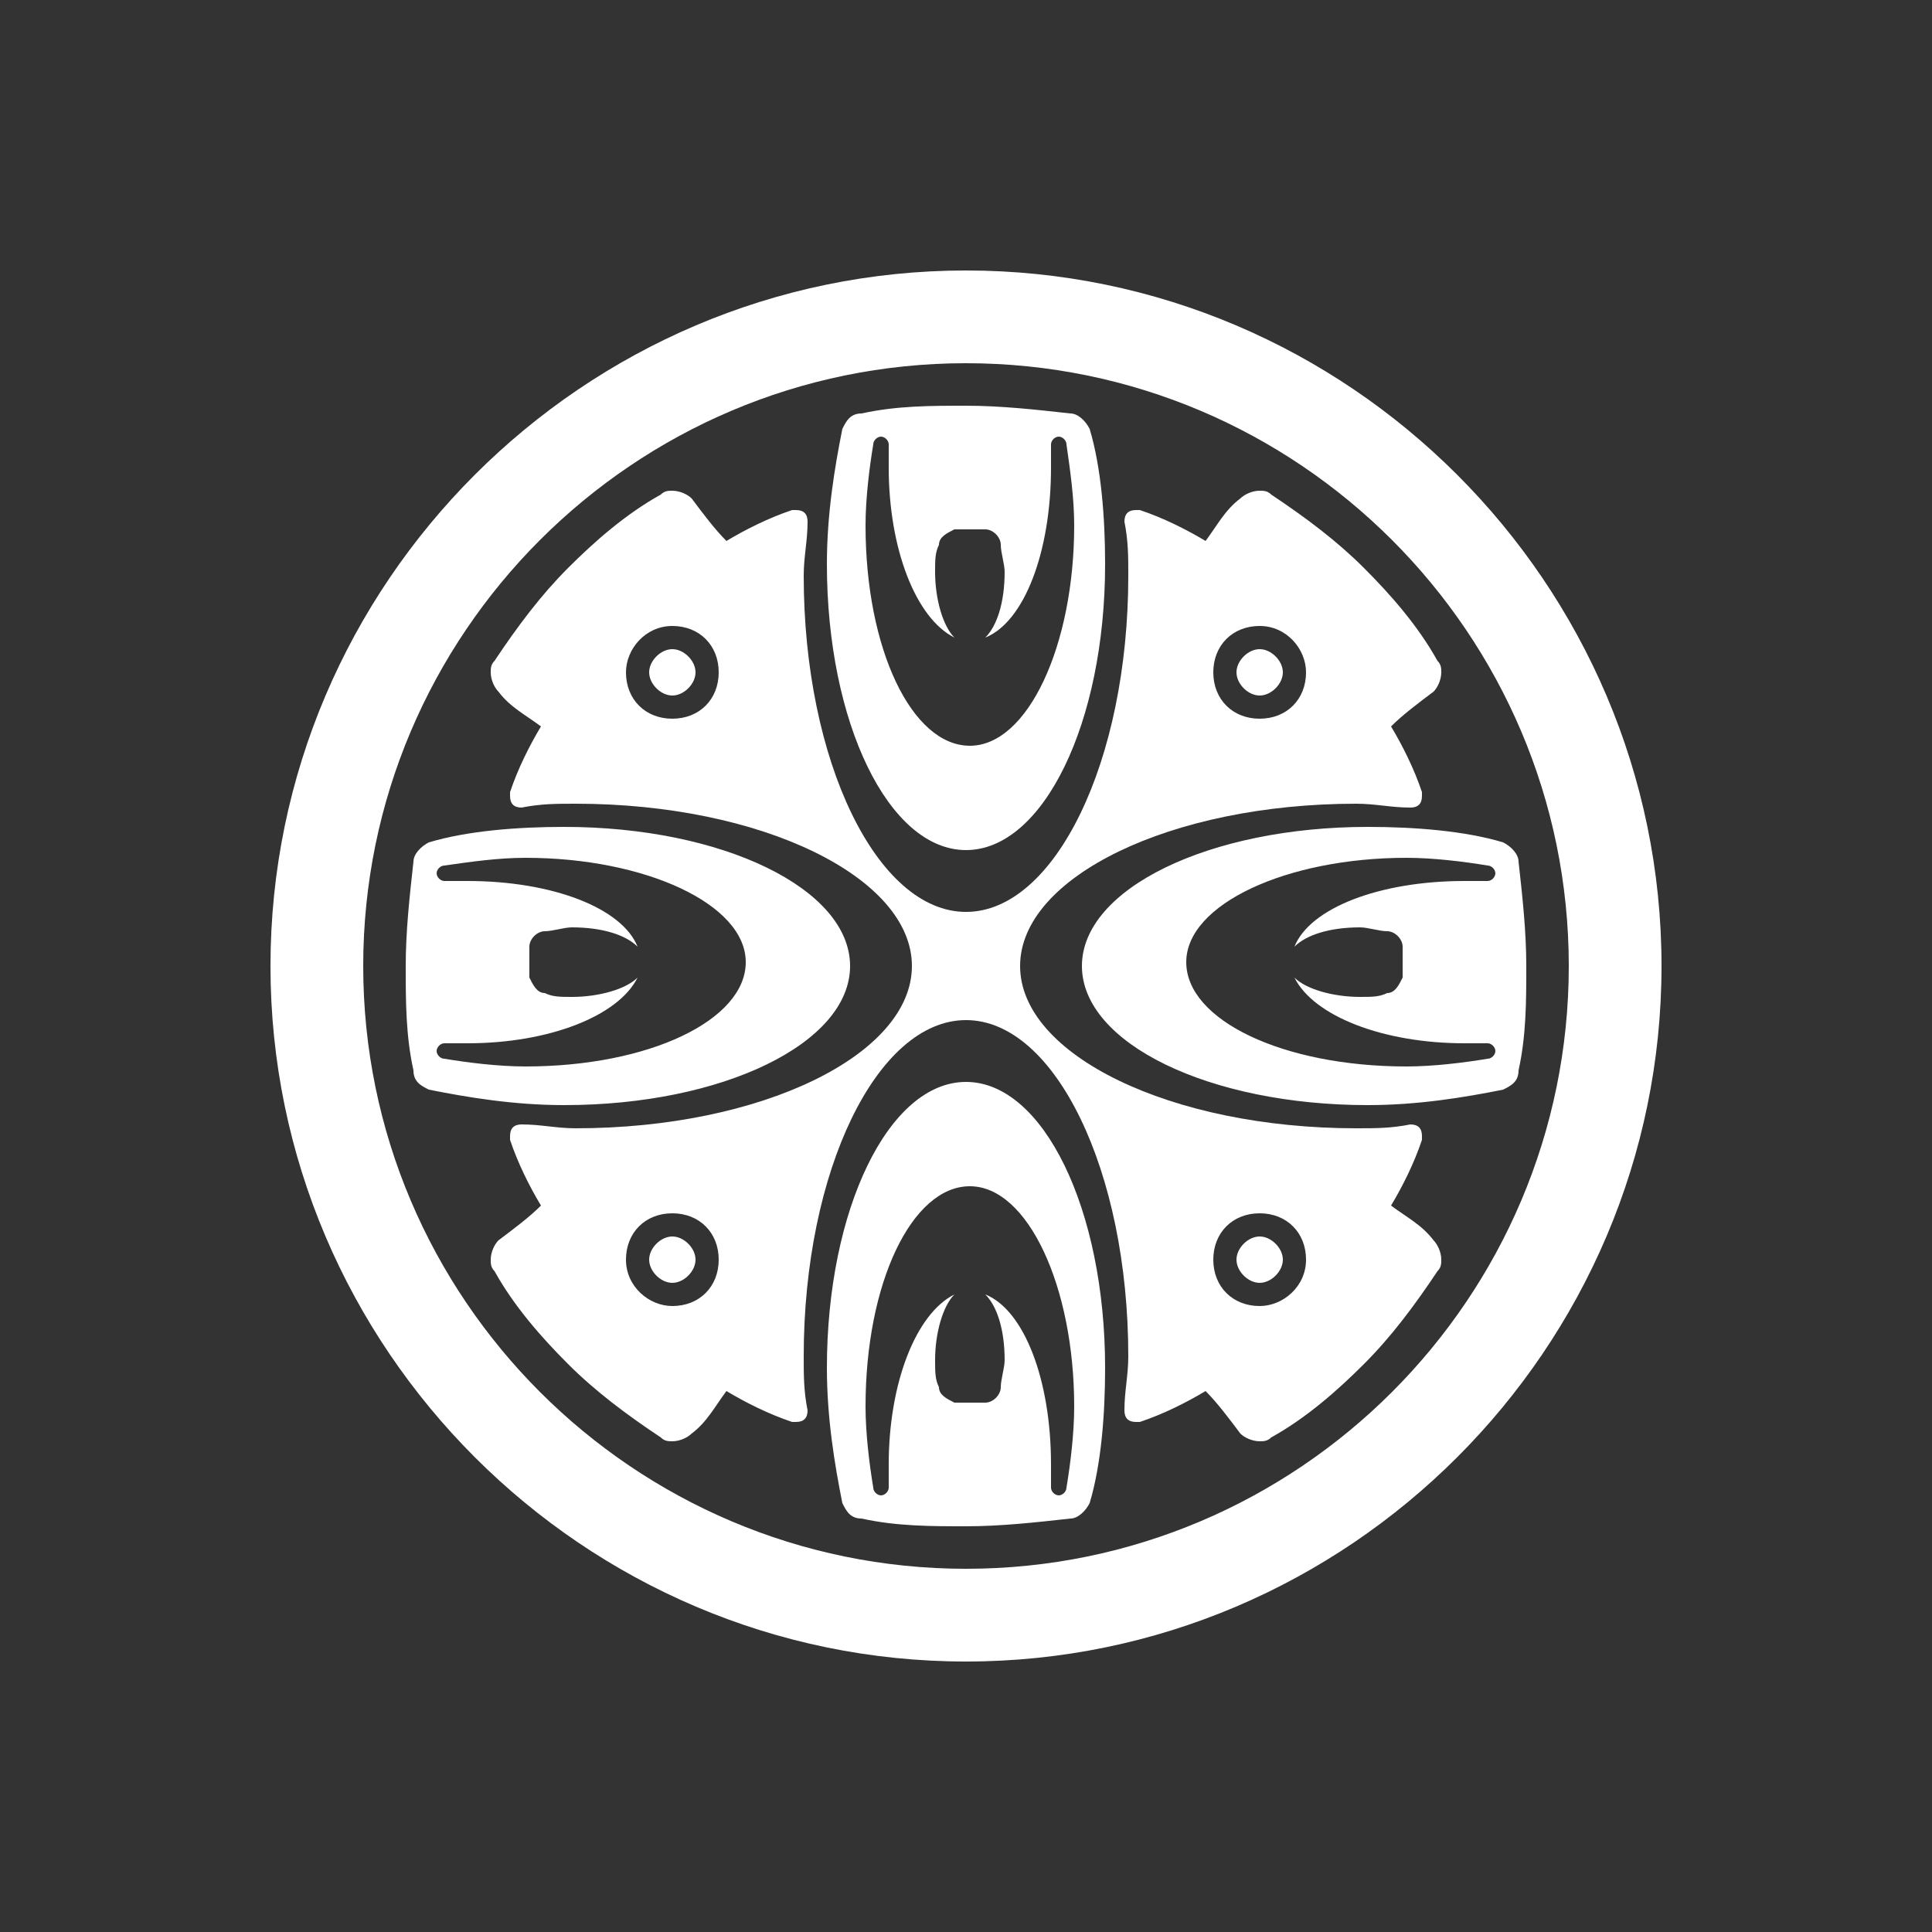 <?xml version="1.0" encoding="utf-8"?>
<!-- Generator: Adobe Illustrator 24.0.1, SVG Export Plug-In . SVG Version: 6.00 Build 0)  -->
<svg version="1.1" id="Layer_1" xmlns="http://www.w3.org/2000/svg" xmlns:xlink="http://www.w3.org/1999/xlink" x="0px" y="0px"
	 viewBox="0 0 50 50" style="enable-background:new 0 0 50 50;" xml:space="preserve">
<rect x="0" y="0" width="50" height="50" fill="#333333" stroke="none"/>
<style type="text/css">
	.st0{fill-rule:evenodd;clip-rule:evenodd;fill:#ffffff;}
	.st1{fill-rule:evenodd;clip-rule:evenodd;fill:#ffffff;}
	.st2{fill-rule:evenodd;clip-rule:evenodd;fill:#ffffff;}
</style>
<path class="st0" d="M9.4,25c0-8.6,7-15.6,15.6-15.6c8.6,0,15.6,7,15.6,15.6c0,8.6-7,15.6-15.6,15.6C16.4,40.6,9.4,33.6,9.4,25z
	 M7,25c0-9.9,8.1-18,18-18c9.9,0,18,8.1,18,18c0,9.9-8.1,18-18,18C15.1,43,7,34.9,7,25z M33.2,32.6c0-0.3-0.3-0.6-0.6-0.6
	c-0.3,0-0.6,0.3-0.6,0.6c0,0.3,0.3,0.6,0.6,0.6C32.9,33.2,33.2,32.9,33.2,32.6z M16.8,32.6c0-0.3,0.3-0.6,0.6-0.6
	c0.3,0,0.6,0.3,0.6,0.6c0,0.3-0.3,0.6-0.6,0.6C17.1,33.2,16.8,32.9,16.8,32.6z M32.6,16.8c-0.3,0-0.6,0.3-0.6,0.6
	c0,0.3,0.3,0.6,0.6,0.6c0.3,0,0.6-0.3,0.6-0.6C33.2,17.1,32.9,16.8,32.6,16.8z M17.4,16.8c0.3,0,0.6,0.3,0.6,0.6
	c0,0.3-0.3,0.6-0.6,0.6c-0.3,0-0.6-0.3-0.6-0.6C16.8,17.1,17.1,16.8,17.4,16.8z"/>
<path class="st1" d="M25,22c-2,0-3.6-3.3-3.6-7.4c0-1.3,0.2-2.5,0.4-3.5c0.1-0.2,0.2-0.4,0.5-0.4c0.9-0.2,1.8-0.2,2.7-0.2
	c0.9,0,1.8,0.1,2.7,0.2c0.2,0,0.4,0.2,0.5,0.4c0.3,1,0.4,2.3,0.4,3.5C28.6,18.7,27,22,25,22z M25,13.7c0.2,0,0.3,0,0.5,0
	c0.2,0,0.4,0.2,0.4,0.4c0,0.2,0.1,0.5,0.1,0.7c0,0.8-0.2,1.4-0.5,1.7c1-0.4,1.7-2.2,1.7-4.4c0-0.2,0-0.4,0-0.6l0,0
	c0-0.1,0.1-0.2,0.2-0.2c0.1,0,0.2,0.1,0.2,0.2c0.1,0.7,0.2,1.4,0.2,2.1c0,3.1-1.2,5.7-2.7,5.7c-1.5,0-2.7-2.5-2.7-5.7
	c0-0.7,0.1-1.5,0.2-2.1c0-0.1,0.1-0.2,0.2-0.2c0.1,0,0.2,0.1,0.2,0.2v0c0,0.2,0,0.4,0,0.6c0,2.1,0.7,3.9,1.7,4.4
	c-0.3-0.3-0.5-1-0.5-1.7c0-0.3,0-0.5,0.1-0.7c0-0.2,0.2-0.3,0.4-0.4C24.7,13.7,24.8,13.7,25,13.7z M25,28c-2,0-3.6,3.3-3.6,7.4
	c0,1.3,0.2,2.5,0.4,3.5c0.1,0.2,0.2,0.4,0.5,0.4c0.9,0.2,1.8,0.2,2.7,0.2c0.9,0,1.8-0.1,2.7-0.2c0.2,0,0.4-0.2,0.5-0.4
	c0.3-1,0.4-2.3,0.4-3.5C28.6,31.3,27,28,25,28z M25,36.3c0.2,0,0.3,0,0.5,0c0.2,0,0.4-0.2,0.4-0.4c0-0.2,0.1-0.5,0.1-0.7
	c0-0.8-0.2-1.4-0.5-1.7c1,0.4,1.7,2.2,1.7,4.4c0,0.2,0,0.4,0,0.6l0,0c0,0.1,0.1,0.2,0.2,0.2c0.1,0,0.2-0.1,0.2-0.2
	c0.1-0.6,0.2-1.4,0.2-2.1c0-3.1-1.2-5.7-2.7-5.7c-1.5,0-2.7,2.5-2.7,5.7c0,0.7,0.1,1.5,0.2,2.1c0,0.1,0.1,0.2,0.2,0.2
	c0.1,0,0.2-0.1,0.2-0.2v0c0-0.2,0-0.4,0-0.6c0-2.1,0.7-3.9,1.7-4.4c-0.3,0.3-0.5,1-0.5,1.7c0,0.3,0,0.5,0.1,0.7
	c0,0.2,0.2,0.3,0.4,0.4C24.7,36.3,24.8,36.3,25,36.3z M22,25c0,2-3.3,3.6-7.4,3.6c-1.3,0-2.5-0.2-3.5-0.4c-0.2-0.1-0.4-0.2-0.4-0.5
	c-0.2-0.9-0.2-1.8-0.2-2.7c0-0.9,0.1-1.8,0.2-2.7c0-0.2,0.2-0.4,0.4-0.5c1-0.3,2.3-0.4,3.5-0.4C18.7,21.4,22,23,22,25z M13.7,25
	c0-0.2,0-0.3,0-0.5c0-0.2,0.2-0.4,0.4-0.4c0.2,0,0.5-0.1,0.7-0.1c0.8,0,1.4,0.2,1.7,0.5c-0.4-1-2.2-1.7-4.4-1.7c-0.2,0-0.4,0-0.6,0
	l0,0c-0.1,0-0.2-0.1-0.2-0.2c0-0.1,0.1-0.2,0.2-0.2c0.7-0.1,1.4-0.2,2.1-0.2c3.1,0,5.7,1.2,5.7,2.7c0,1.5-2.5,2.7-5.7,2.7
	c-0.7,0-1.5-0.1-2.1-0.2c-0.1,0-0.2-0.1-0.2-0.2c0-0.1,0.1-0.2,0.2-0.2h0c0.2,0,0.4,0,0.6,0c2.1,0,3.9-0.7,4.4-1.7
	c-0.3,0.3-1,0.5-1.7,0.5c-0.3,0-0.5,0-0.7-0.1c-0.2,0-0.3-0.2-0.4-0.4C13.7,25.3,13.7,25.2,13.7,25z M28,25c0,2,3.3,3.6,7.4,3.6
	c1.3,0,2.5-0.2,3.5-0.4c0.2-0.1,0.4-0.2,0.4-0.5c0.2-0.9,0.2-1.8,0.2-2.7c0-0.9-0.1-1.8-0.2-2.7c0-0.2-0.2-0.4-0.4-0.5
	c-1-0.3-2.3-0.4-3.5-0.4C31.3,21.4,28,23,28,25z M36.3,25c0-0.2,0-0.3,0-0.5c0-0.2-0.2-0.4-0.4-0.4c-0.2,0-0.5-0.1-0.7-0.1
	c-0.8,0-1.4,0.2-1.7,0.5c0.4-1,2.2-1.7,4.4-1.7c0.2,0,0.4,0,0.6,0l0,0c0.1,0,0.2-0.1,0.2-0.2c0-0.1-0.1-0.2-0.2-0.2
	c-0.6-0.1-1.4-0.2-2.1-0.2c-3.1,0-5.7,1.2-5.7,2.7c0,1.5,2.5,2.7,5.7,2.7c0.7,0,1.5-0.1,2.1-0.2c0.1,0,0.2-0.1,0.2-0.2
	c0-0.1-0.1-0.2-0.2-0.2h0c-0.2,0-0.4,0-0.6,0c-2.1,0-3.9-0.7-4.4-1.7c0.3,0.3,1,0.5,1.7,0.5c0.3,0,0.5,0,0.7-0.1
	c0.2,0,0.3-0.2,0.4-0.4C36.3,25.3,36.3,25.2,36.3,25z"/>
<path class="st2" d="M33.8,32.6c0-0.7-0.5-1.2-1.2-1.2c-0.7,0-1.2,0.5-1.2,1.2c0,0.7,0.5,1.2,1.2,1.2C33.2,33.8,33.8,33.3,33.8,32.6
	z M17.4,16.2c0.7,0,1.2,0.5,1.2,1.2c0,0.7-0.5,1.2-1.2,1.2c-0.7,0-1.2-0.5-1.2-1.2C16.2,16.8,16.7,16.2,17.4,16.2z M25,26.4
	c-2.3,0-4.2,3.9-4.2,8.7c0,0.5,0,0.9,0.1,1.4c0,0,0,0,0,0c0,0.2-0.1,0.3-0.3,0.3c0,0-0.1,0-0.1,0c-0.6-0.2-1.2-0.5-1.7-0.8
	c-0.3,0.4-0.5,0.8-0.9,1.1c-0.1,0.1-0.3,0.2-0.5,0.2c-0.1,0-0.2,0-0.3-0.1c-0.9-0.6-1.7-1.2-2.4-1.9c-0.7-0.7-1.4-1.5-1.9-2.4
	c-0.1-0.1-0.1-0.2-0.1-0.3c0-0.2,0.1-0.4,0.2-0.5c0.4-0.3,0.8-0.6,1.1-0.9c-0.3-0.5-0.6-1.1-0.8-1.7c0,0,0-0.1,0-0.1
	c0-0.2,0.1-0.3,0.3-0.3c0,0,0,0,0,0c0.5,0,0.9,0.1,1.4,0.1c4.8,0,8.7-1.9,8.7-4.2c0-2.3-3.9-4.2-8.7-4.2c-0.5,0-0.9,0-1.4,0.1
	c0,0,0,0,0,0c-0.2,0-0.3-0.1-0.3-0.3c0,0,0-0.1,0-0.1c0.2-0.6,0.5-1.2,0.8-1.7c-0.4-0.3-0.8-0.5-1.1-0.9c-0.1-0.1-0.2-0.3-0.2-0.5
	c0-0.1,0-0.2,0.1-0.3c0.6-0.9,1.2-1.7,1.9-2.4c0.7-0.7,1.5-1.4,2.4-1.9c0.1-0.1,0.2-0.1,0.3-0.1c0.2,0,0.4,0.1,0.5,0.2
	c0.3,0.4,0.6,0.8,0.9,1.1c0.5-0.3,1.1-0.6,1.7-0.8c0,0,0.1,0,0.1,0c0.2,0,0.3,0.1,0.3,0.3c0,0,0,0,0,0c0,0.5-0.1,0.9-0.1,1.4
	c0,4.8,1.9,8.7,4.2,8.7c2.3,0,4.2-3.9,4.2-8.7c0-0.5,0-0.9-0.1-1.4c0,0,0,0,0,0c0-0.2,0.1-0.3,0.3-0.3c0,0,0.1,0,0.1,0
	c0.6,0.2,1.2,0.5,1.7,0.8c0.3-0.4,0.5-0.8,0.9-1.1c0.1-0.1,0.3-0.2,0.5-0.2c0.1,0,0.2,0,0.3,0.1c0.9,0.6,1.7,1.2,2.4,1.9
	c0.7,0.7,1.4,1.5,1.9,2.4c0.1,0.1,0.1,0.2,0.1,0.3c0,0.2-0.1,0.4-0.2,0.5c-0.4,0.3-0.8,0.6-1.1,0.9c0.3,0.5,0.6,1.1,0.8,1.7
	c0,0,0,0.1,0,0.1c0,0.2-0.1,0.3-0.3,0.3c0,0,0,0,0,0c-0.5,0-0.9-0.1-1.4-0.1c-4.8,0-8.7,1.9-8.7,4.2c0,2.3,3.9,4.2,8.7,4.2
	c0.5,0,0.9,0,1.4-0.1c0,0,0,0,0,0c0.2,0,0.3,0.1,0.3,0.3c0,0,0,0.1,0,0.1c-0.2,0.6-0.5,1.2-0.8,1.7c0.4,0.3,0.8,0.5,1.1,0.9
	c0.1,0.1,0.2,0.3,0.2,0.5c0,0.1,0,0.2-0.1,0.3c-0.6,0.9-1.2,1.7-1.9,2.4c-0.7,0.7-1.5,1.4-2.4,1.9c-0.1,0.1-0.2,0.1-0.3,0.1
	c-0.2,0-0.4-0.1-0.5-0.2c-0.3-0.4-0.6-0.8-0.9-1.1c-0.5,0.3-1.1,0.6-1.7,0.8c0,0-0.1,0-0.1,0c-0.2,0-0.3-0.1-0.3-0.3c0,0,0,0,0,0
	c0-0.5,0.1-0.9,0.1-1.4C29.2,30.3,27.3,26.4,25,26.4z M16.2,32.6c0-0.7,0.5-1.2,1.2-1.2c0.7,0,1.2,0.5,1.2,1.2
	c0,0.7-0.5,1.2-1.2,1.2C16.8,33.8,16.2,33.3,16.2,32.6z M32.6,16.2c-0.7,0-1.2,0.5-1.2,1.2c0,0.7,0.5,1.2,1.2,1.2
	c0.7,0,1.2-0.5,1.2-1.2C33.8,16.8,33.3,16.2,32.6,16.2z"/>
</svg>
